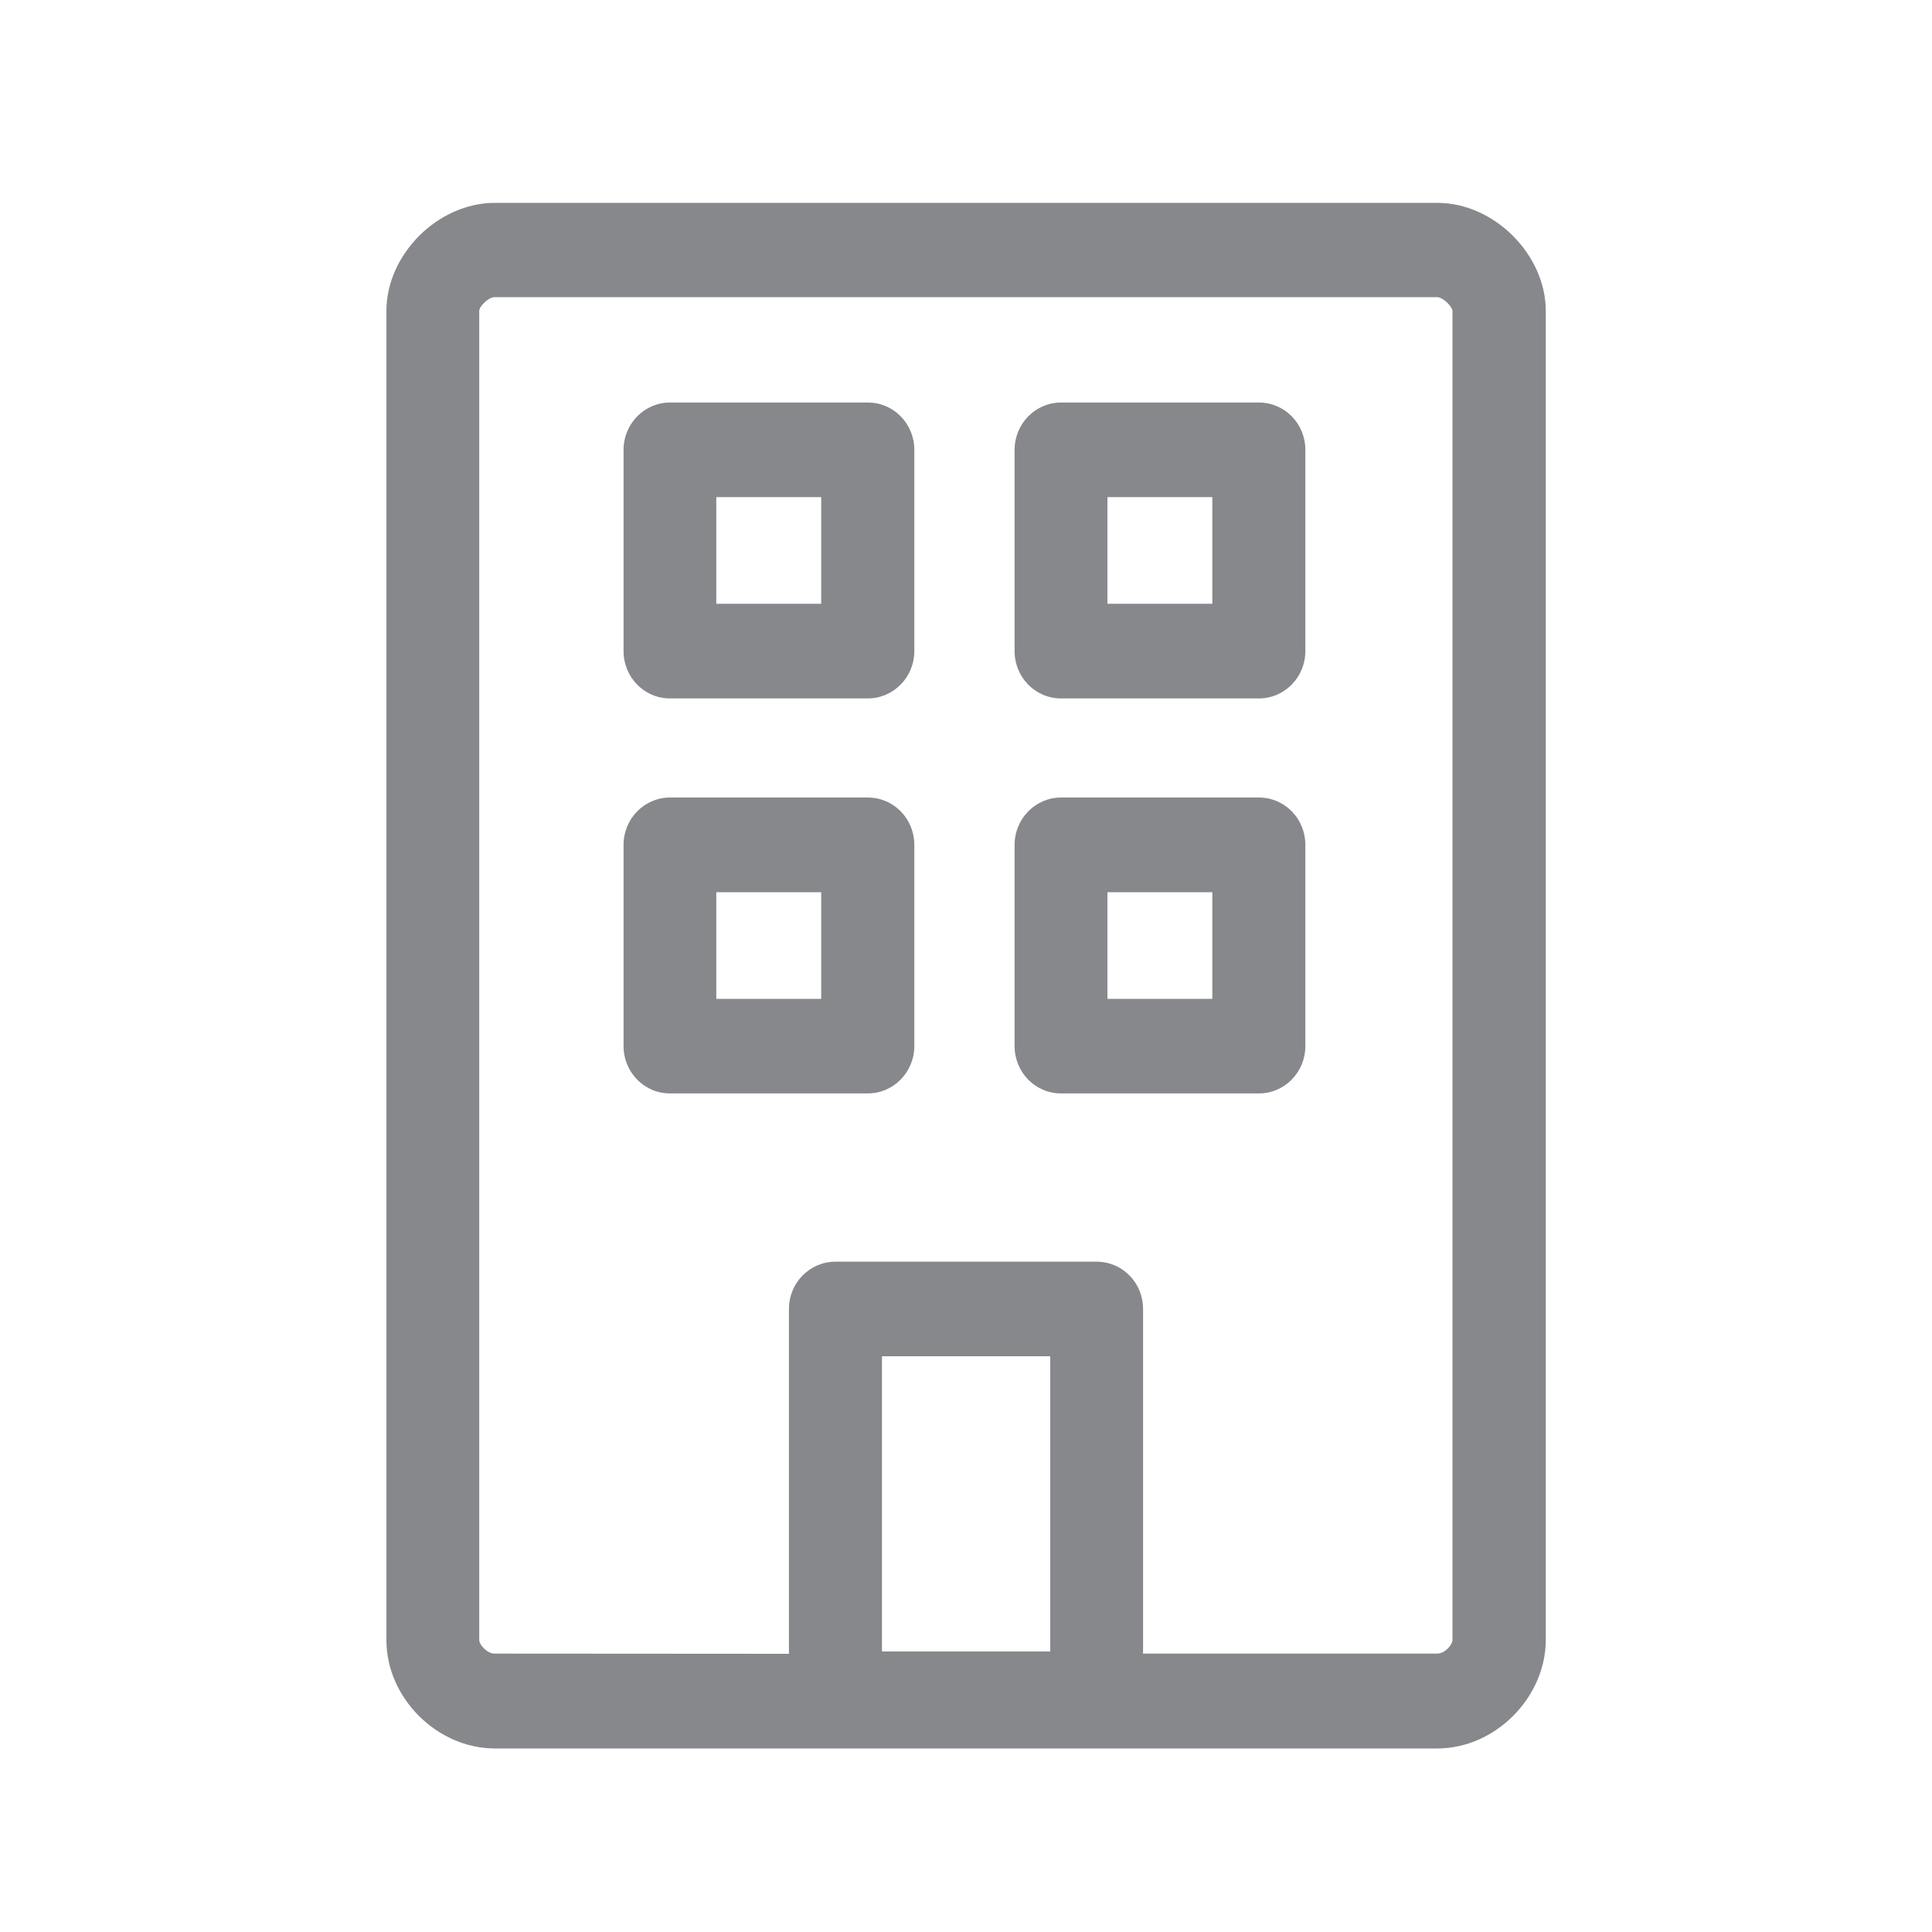 <svg width="20" height="20" viewBox="0 0 20 20" fill="none" xmlns="http://www.w3.org/2000/svg">
<path fill-rule="evenodd" clip-rule="evenodd" d="M8.167 17.12V13.55C8.167 13.279 8.383 13.061 8.647 13.061H11.352C11.619 13.061 11.833 13.279 11.833 13.55V17.118H14.877C14.957 17.118 15.036 17.027 15.036 16.977V3.218C15.032 3.17 14.936 3.076 14.877 3.076H5.12C5.059 3.076 4.963 3.167 4.961 3.218V16.977C4.961 17.027 5.043 17.118 5.12 17.118L8.167 17.12ZM14.879 18.1H5.123C4.524 18.1 4 17.576 4 16.979V3.22C4 2.632 4.535 2.1 5.123 2.1H14.879C15.467 2.1 16.002 2.635 16.002 3.22V16.979C15.999 17.576 15.476 18.1 14.879 18.1ZM9.13 17.096H10.872V14.04H9.13V17.096ZM7.415 6.25H8.501V5.146H7.415V6.25ZM8.984 7.23H6.935C6.669 7.23 6.455 7.011 6.455 6.74V4.657C6.455 4.386 6.671 4.167 6.935 4.167H8.984C9.251 4.167 9.465 4.386 9.465 4.657V6.74C9.465 7.011 9.248 7.23 8.984 7.23ZM11.464 6.25H12.55V5.146H11.464V6.25ZM13.033 7.23H10.983C10.717 7.23 10.503 7.011 10.503 6.74V4.657C10.503 4.386 10.719 4.167 10.983 4.167H13.033C13.299 4.167 13.513 4.386 13.513 4.657V6.74C13.513 7.011 13.297 7.23 13.033 7.23ZM7.415 10.34H8.501V9.236H7.415V10.34ZM8.984 11.319H6.935C6.669 11.319 6.455 11.1 6.455 10.829V8.746C6.455 8.475 6.671 8.256 6.935 8.256H8.984C9.251 8.256 9.465 8.475 9.465 8.746V10.829C9.465 11.1 9.248 11.319 8.984 11.319ZM11.464 10.34H12.55V9.236H11.464V10.34ZM13.033 11.319H10.983C10.717 11.319 10.503 11.1 10.503 10.829V8.746C10.503 8.475 10.719 8.256 10.983 8.256H13.033C13.299 8.256 13.513 8.475 13.513 8.746V10.829C13.513 11.1 13.297 11.319 13.033 11.319Z" fill="#86888C"/>
</svg>
